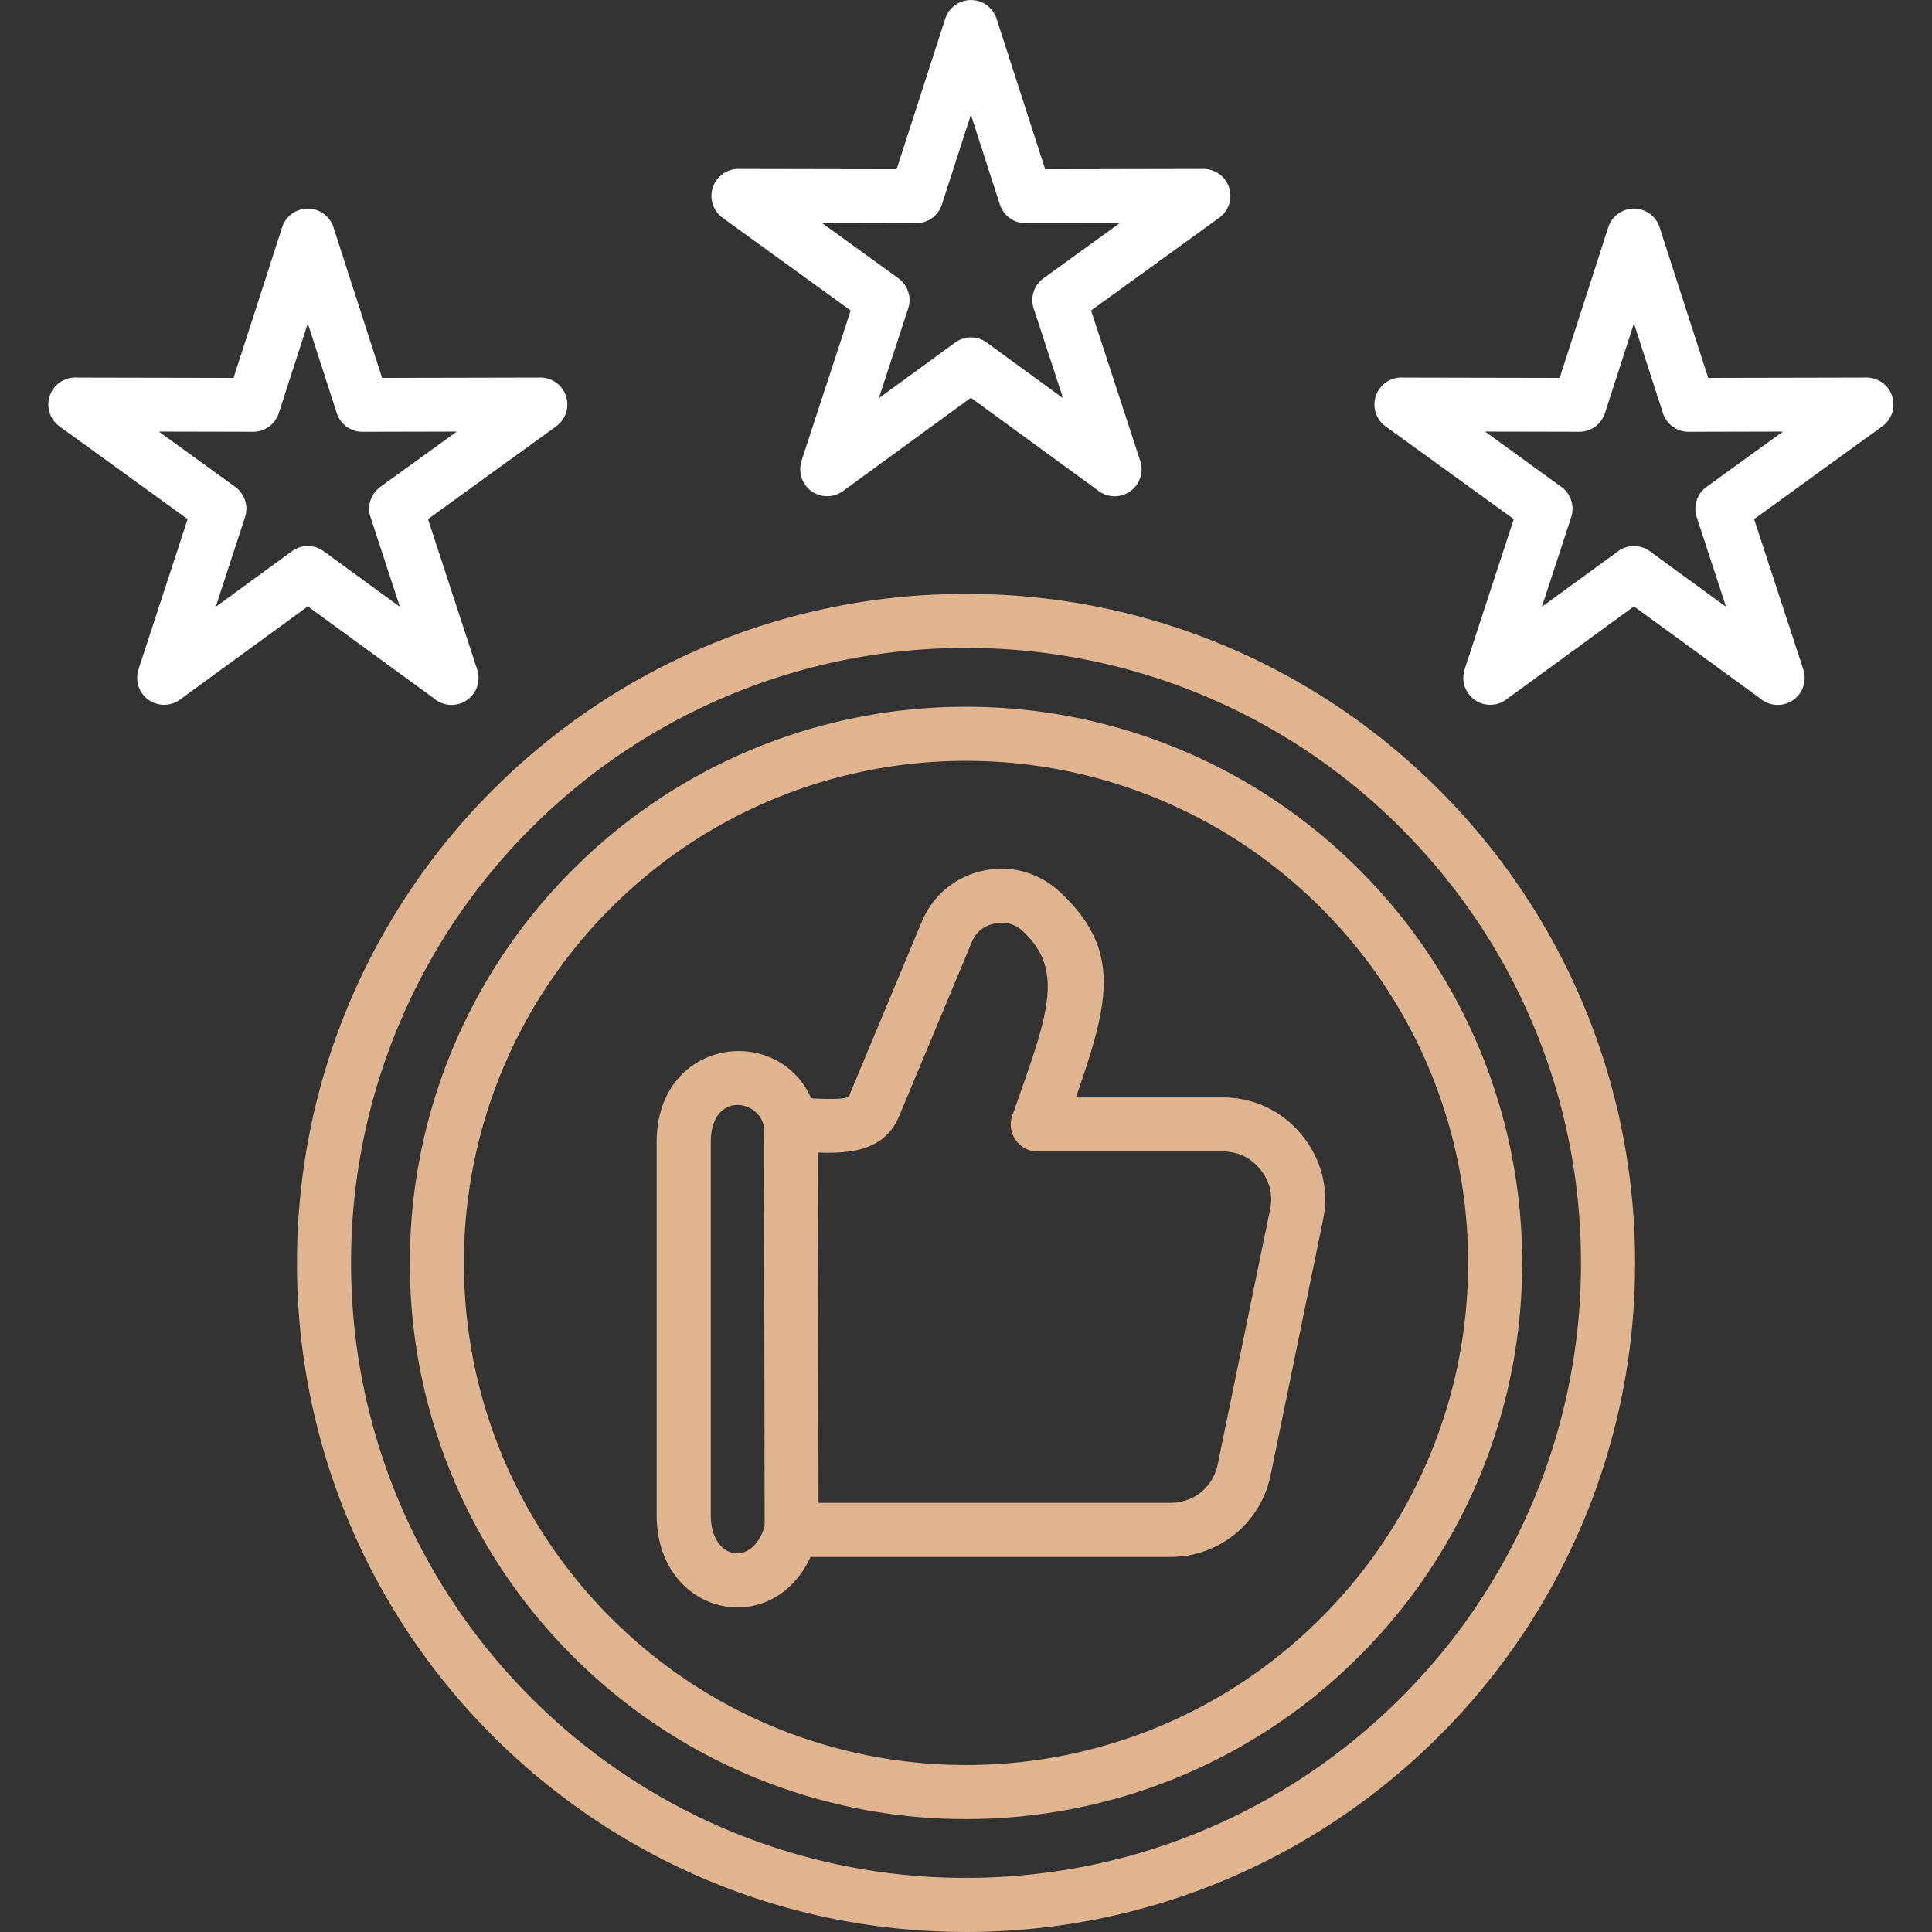 <svg width="80" height="80" fill="none" xmlns="http://www.w3.org/2000/svg"><rect width="100%" height="100%" fill="#333333" stroke="none"/><path fill-rule="evenodd" clip-rule="evenodd" d="M40 24.59c7.65 0 14.577 3.101 19.59 8.116 5.013 5.013 8.115 11.939 8.115 19.59a27.61 27.61 0 01-8.115 19.589c-5.015 5.013-11.94 8.114-19.59 8.114-7.649 0-14.575-3.101-19.59-8.114a27.617 27.617 0 01-8.113-19.589c0-7.65 3.1-14.576 8.113-19.59C25.425 27.69 32.352 24.59 40 24.59zm-6.13 23.135l.022 14.504H48.46c.486 0 .931-.163 1.274-.443.344-.282.593-.682.69-1.155l2.166-10.543c.064-.31.06-.608-.008-.885a2.008 2.008 0 00-.405-.788 1.976 1.976 0 00-.687-.55 1.993 1.993 0 00-.867-.183h-7.65a1.12 1.12 0 01-1.025-1.573l.243-.691c1.213-3.453 1.856-5.285.17-6.851a1.316 1.316 0 00-.547-.317 1.332 1.332 0 00-.637-.007c-.229.05-.424.141-.576.268-.154.128-.279.3-.367.515l-3.006 7.197c-.605 1.446-2.06 1.548-3.358 1.502zm-2.208 15.47l-.026-16.53c-.22-1.177-2.203-1.449-2.203.626V62.73c0 1.873 1.728 2.173 2.229.465zM48.46 64.47c1.011 0 1.946-.35 2.683-.95a4.241 4.241 0 001.47-2.44l2.166-10.543a4.211 4.211 0 00-.026-1.865 4.229 4.229 0 00-.842-1.664 4.22 4.22 0 00-1.465-1.164 4.205 4.205 0 00-1.821-.401H44.55c1.358-3.901 1.937-6.095-.666-8.512a3.557 3.557 0 00-1.483-.834 3.53 3.53 0 00-1.696-.041 3.54 3.54 0 00-1.53.74 3.548 3.548 0 00-1.006 1.373l-3.006 7.197c-.074.178-.879.147-1.57.112-1.402-3.142-6.402-2.469-6.402 1.816v15.438c0 4.143 4.757 5.226 6.372 1.738H48.46zM40 29.266a22.953 22.953 0 00-16.282 6.745 22.956 22.956 0 00-6.746 16.284 22.953 22.953 0 006.746 16.283A22.956 22.956 0 0040 75.323a22.953 22.953 0 0016.283-6.745 22.956 22.956 0 006.746-16.283 22.953 22.953 0 00-6.746-16.284A22.953 22.953 0 0040 29.266zm14.7 8.33a20.724 20.724 0 00-14.7-6.09 20.723 20.723 0 00-14.7 6.09 20.724 20.724 0 00-6.09 14.699c0 5.74 2.327 10.937 6.09 14.7a20.727 20.727 0 0014.7 6.09 20.714 20.714 0 0014.7-6.09 20.727 20.727 0 006.09-14.7 20.72 20.72 0 00-6.09-14.7zm3.307-3.308a25.385 25.385 0 00-18.006-7.457 25.385 25.385 0 00-18.006 7.457 25.385 25.385 0 00-7.458 18.007c0 7.032 2.85 13.398 7.457 18.006a25.385 25.385 0 0018.007 7.458c7.032 0 13.398-2.85 18.006-7.458a25.385 25.385 0 007.458-18.006c0-7.032-2.85-13.399-7.458-18.007z" fill="#DFB48F"/><path fill-rule="evenodd" clip-rule="evenodd" d="M13.812 9.422a1.117 1.117 0 00-2.13-.008l-2.011 6.234-6.47-.013a1.118 1.118 0 00-.738 2.02l5.307 3.84-2.037 6.228.003.001a1.114 1.114 0 001.715 1.246l5.295-3.862 5.226 3.811a1.116 1.116 0 001.787-1.197l-2.037-6.227 5.307-3.84-.001-.001a1.115 1.115 0 00-.654-2.02l-6.553.014-2.01-6.226zm.133 7.683l-1.2-3.715-1.2 3.715c-.145.45-.565.774-1.063.774l-3.907-.008 3.165 2.29c.382.277.56.778.406 1.251l-1.214 3.716 3.139-2.29c.382-.29.923-.31 1.331-.013l3.157 2.303-1.202-3.674c-.17-.46-.022-.992.394-1.293l3.165-2.29-3.855.009a1.118 1.118 0 01-1.117-.775zm54.779-7.683a1.117 1.117 0 00-2.13-.008l-2.011 6.234-6.47-.013a1.118 1.118 0 00-.738 2.02l5.307 3.84-2.037 6.228.003.001a1.114 1.114 0 001.715 1.246l5.295-3.862 5.226 3.811a1.116 1.116 0 001.787-1.197l-2.037-6.227 5.307-3.84-.001-.001a1.115 1.115 0 00-.654-2.02l-6.553.014-2.01-6.226zm.134 7.683l-1.2-3.715-1.2 3.715c-.144.45-.565.774-1.062.774l-3.907-.008 3.164 2.29c.383.277.56.778.407 1.251l-1.215 3.716 3.14-2.29c.382-.29.923-.31 1.33-.013l3.157 2.303-1.201-3.674c-.17-.46-.022-.992.394-1.293l3.164-2.29-3.854.009a1.115 1.115 0 01-1.117-.775zM41.268.783l2.01 6.226 6.551-.013a1.115 1.115 0 01.655 2.02l.001.001-5.307 3.84 2.037 6.227a1.117 1.117 0 01-1.787 1.197l-5.226-3.811-5.294 3.862a1.113 1.113 0 01-1.715-1.246l-.004-.002 2.037-6.227-5.307-3.84a1.119 1.119 0 01.738-2.02l6.47.012L39.14.775a1.117 1.117 0 012.128.008zm.134 7.684l-1.2-3.716-1.2 3.716c-.144.45-.565.774-1.062.774l-3.906-.008 3.165 2.29c.382.277.56.777.406 1.25l-1.214 3.716 3.14-2.29c.382-.29.922-.31 1.33-.012l3.157 2.302-1.202-3.674a1.116 1.116 0 01.394-1.292l3.165-2.29-3.855.008a1.118 1.118 0 01-1.118-.774z" fill="#fff"/></svg>